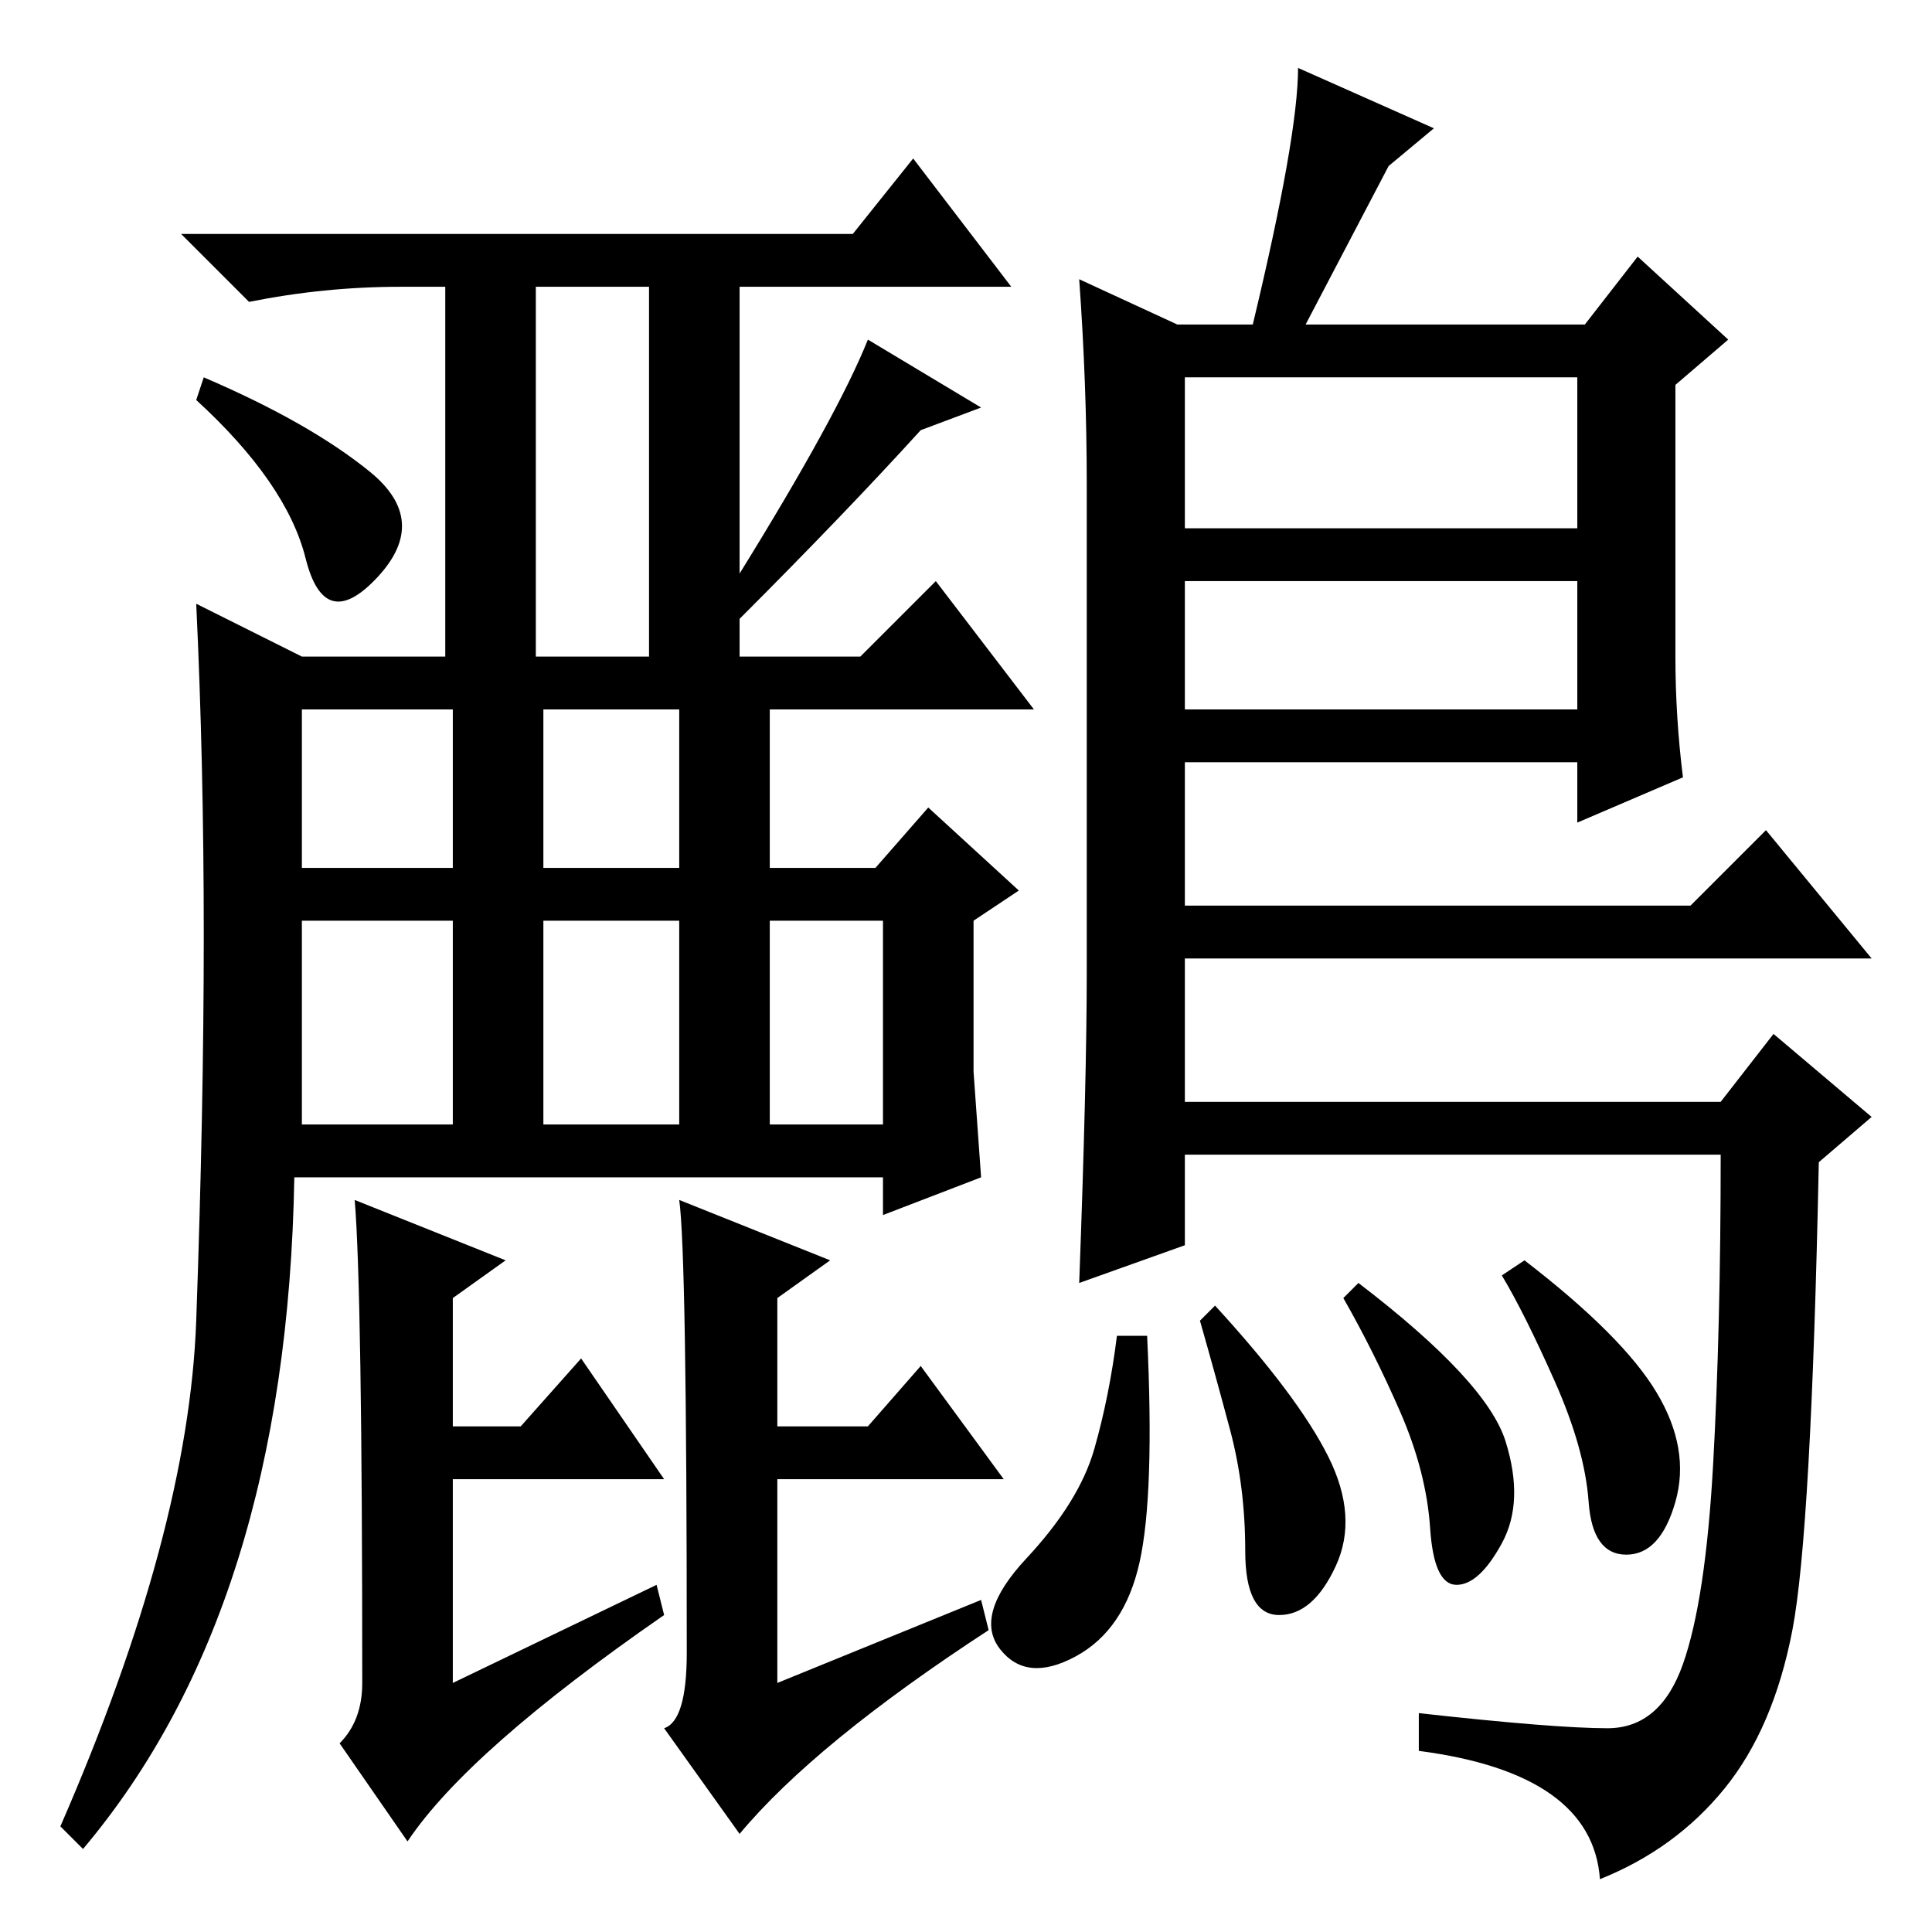 <?xml version="1.0" standalone="no"?>
<!DOCTYPE svg PUBLIC "-//W3C//DTD SVG 1.1//EN" "http://www.w3.org/Graphics/SVG/1.1/DTD/svg11.dtd" >
<svg xmlns="http://www.w3.org/2000/svg" xmlns:xlink="http://www.w3.org/1999/xlink" version="1.1" viewBox="0 -36 256 256">
  <g transform="matrix(1 0 0 -1 0 220)">
   <path fill="currentColor"
d="M27 206q14 -6 22 -12.5t1 -14t-9.5 2.5t-14.5 21zM71 169h15v49h-15v-49zM113 225l8 10l13 -17h-36v-38q13 21 17 31l15 -9l-8 -3q-10 -11 -24 -25v-7h-39v51h-6q-10 0 -20 -2l-9 9h89zM26 81q1 28 1 51t-1 44l14 -7h74l10 10l13 -17h-35v-21h14l7 8l12 -11l-6 -4v-20
l1 -14l-13 -5v5h-78q-1 -57 -28 -89l-3 3q17 39 18 67zM40 141h20v21h-20v-21zM72 141h18v21h-18v-21zM40 107h20v27h-20v-27zM72 107h18v27h-18v-27zM102 107h15v27h-15v-27zM47 97l20 -8l-7 -5v-17h9l8 9l11 -16h-28v-27l27 13l1 -4q-26 -18 -34 -30l-9 13q3 3 3 8
q0 52 -1 64zM90 97l20 -8l-7 -5v-17h12l7 8l11 -15h-30v-27l27 11l1 -4q-23 -15 -33 -27l-10 14q3 1 3 10q0 53 -1 60zM143 219l13 -6h10q6 25 6 34l18 -8l-6 -5l-11 -21h37l7 9l12 -11l-7 -6v-36q0 -8 1 -16l-14 -6v8h-52v-19h67l10 10l14 -17h-91v-19h71l7 9l13 -11l-7 -6
q-1 -49 -3.5 -62t-9 -21t-16.5 -12q-1 14 -24 17v5q18 -2 25 -2t10 8.5t4 26.5t1 41h-71v-12l-14 -5q1 27 1 41v65q0 13 -1 27zM209 206h-52v-20h52v20zM209 179h-52v-17h52v17zM199.5 65q2.5 -8 -0.5 -13.5t-6 -5.5t-3.5 7.5t-4 15.5t-7.5 15l2 2q17 -13 19.5 -21z
M219.5 71.5q4.5 -7.5 2.5 -14.5t-6.5 -7t-5 7t-4.5 16t-7 14l3 2q13 -10 17.5 -17.5zM176 63q4 -8 1 -14.5t-7.5 -6.5t-4.5 8.5t-2 16t-4 14.5l2 2q11 -12 15 -20zM151 49q-2 -9 -8.5 -12.5t-10 1t3.5 12t9 14.5t3 15h4q1 -21 -1 -30z" />
  </g>

</svg>
